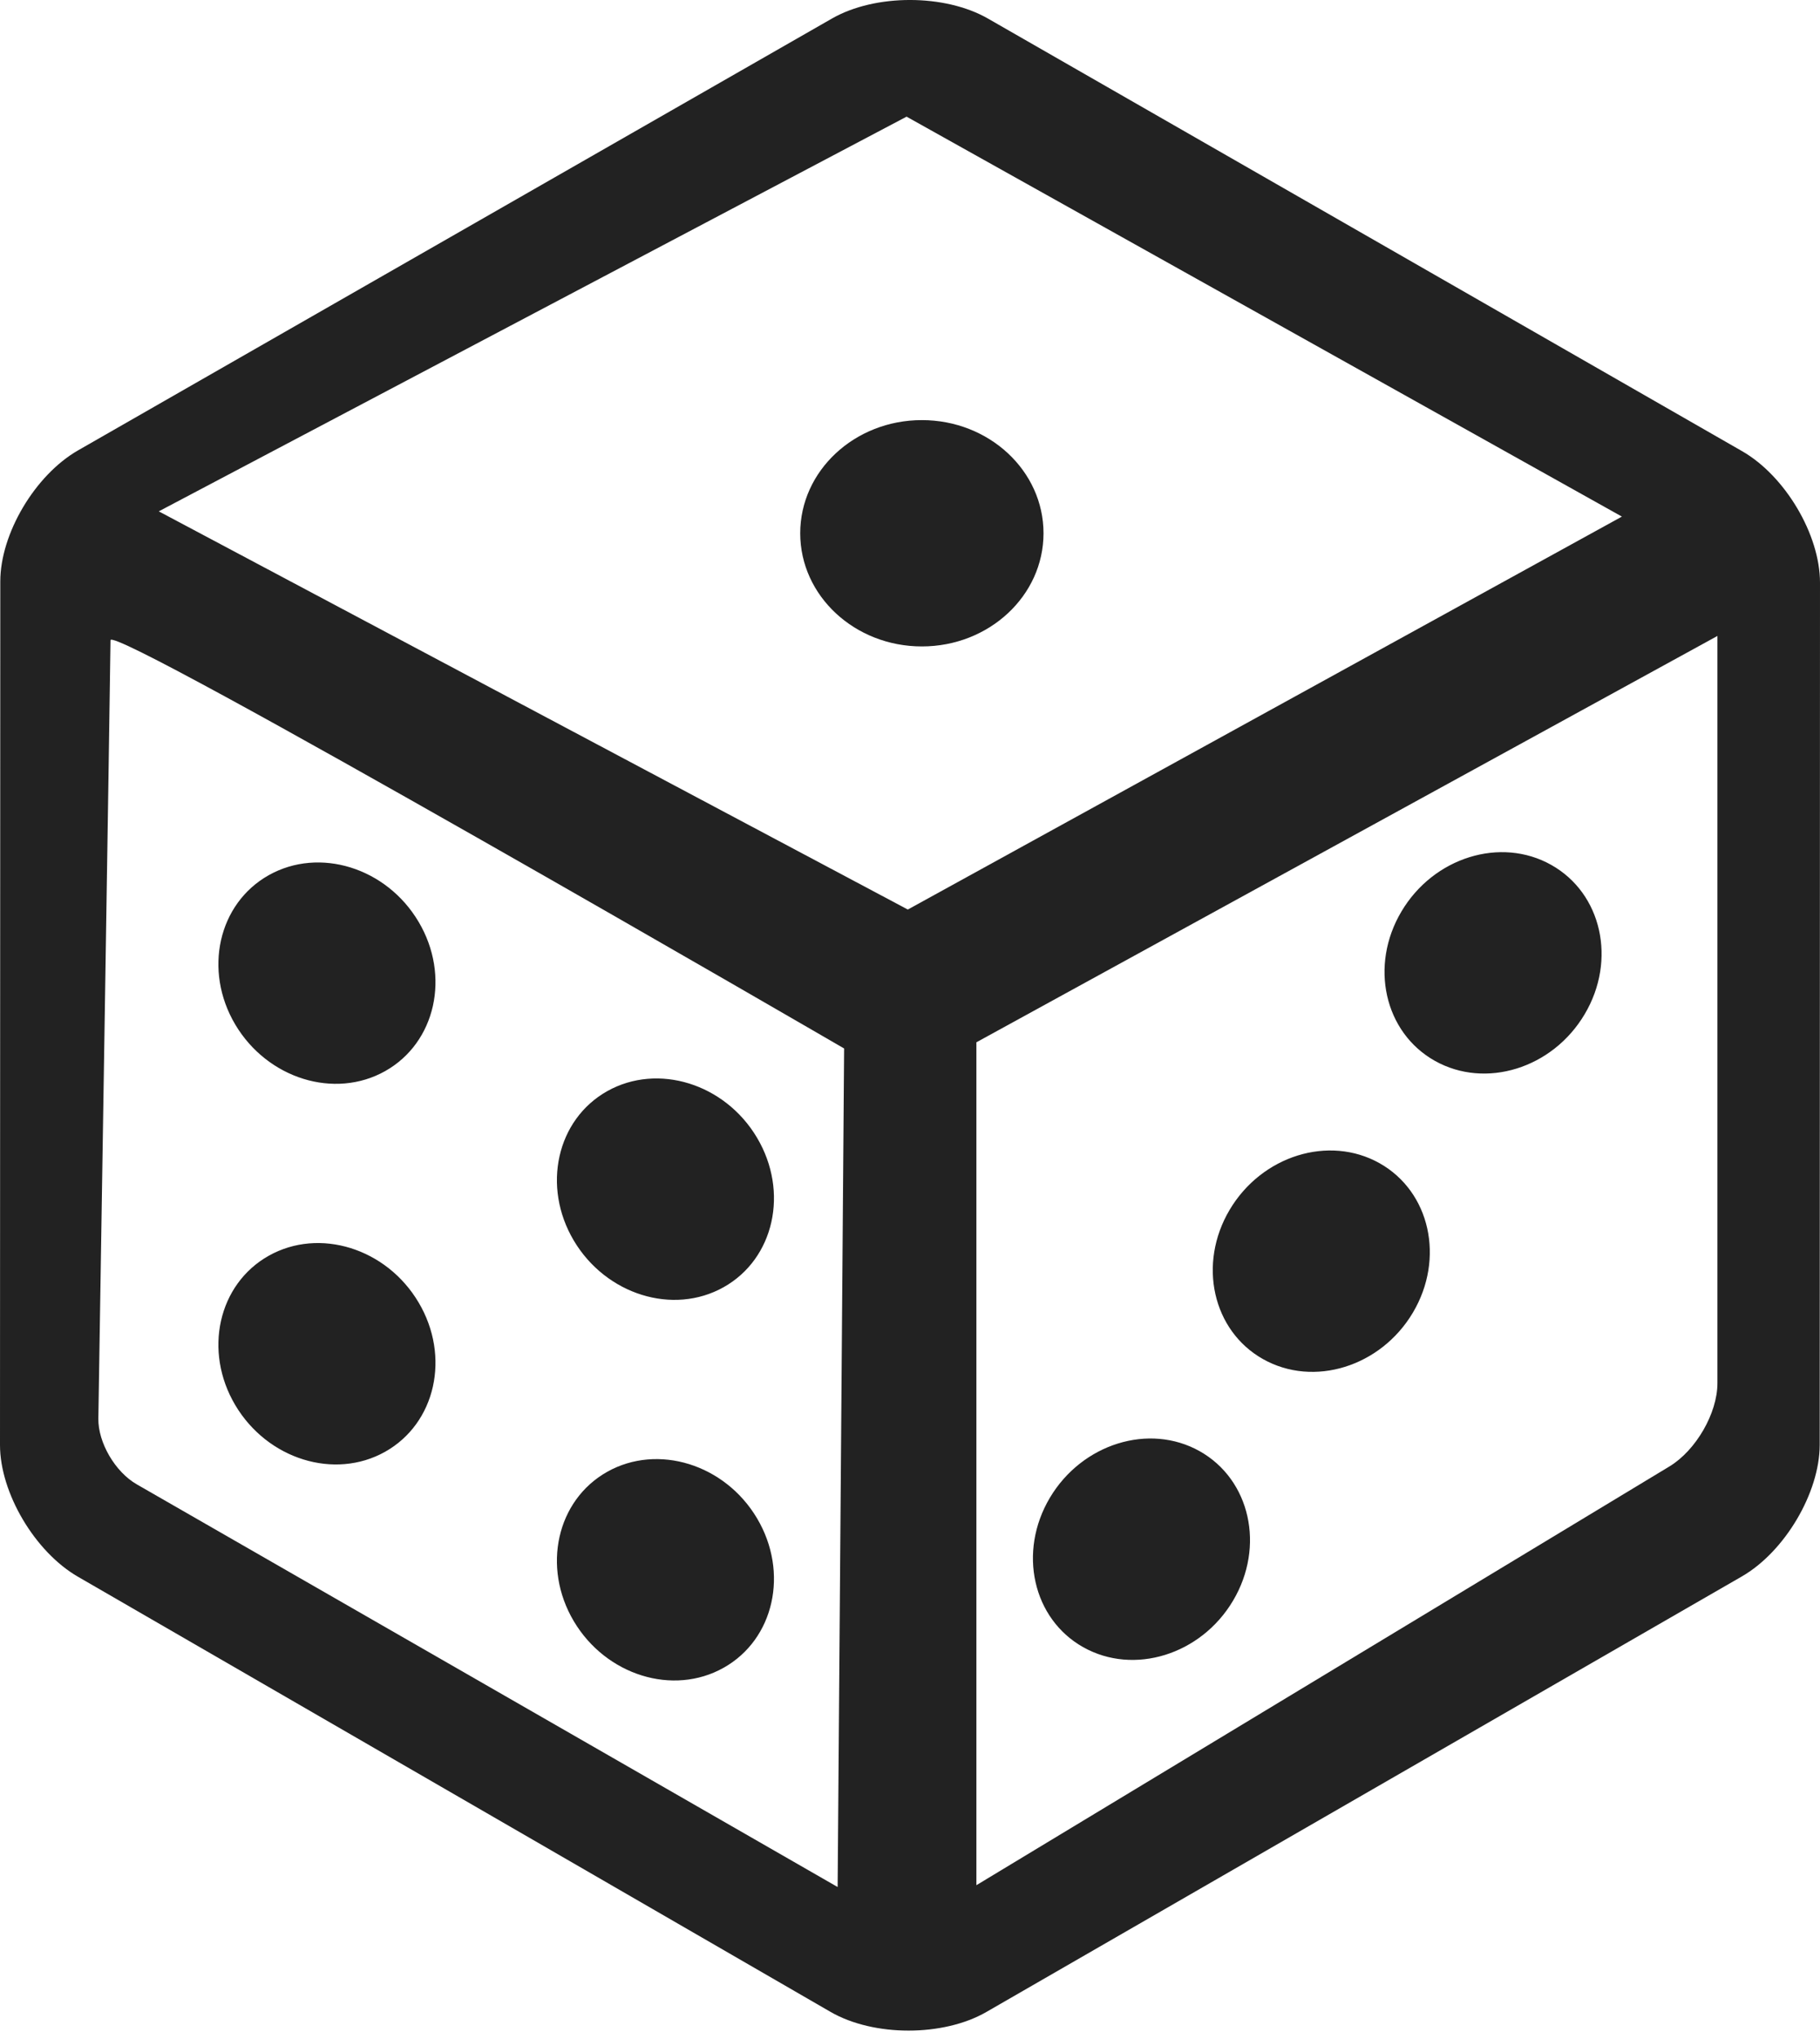 <svg width="25" height="28" viewBox="0 0 25 28" fill="none" xmlns="http://www.w3.org/2000/svg">
<path fill-rule="evenodd" clip-rule="evenodd" d="M0.004 7.985C0.004 7.328 0.482 6.522 1.075 6.183L11.429 0.254C12.021 -0.085 12.979 -0.085 13.571 0.255L23.929 6.195C24.521 6.534 25 7.341 25 8.001L24.996 19.841C24.995 20.499 24.516 21.309 23.925 21.649L13.549 27.629C12.958 27.97 12.001 27.97 11.409 27.628L1.069 21.651C0.478 21.309 -0 20.5 1.53025e-07 19.843L0.004 7.985V7.985ZM2.181 7.022L12.47 12.49L22.279 7.094L12.453 1.602L2.181 7.022H2.181ZM1.518 8.792C1.518 9.034 1.351 19.48 1.351 19.48C1.346 19.809 1.581 20.212 1.878 20.383L11.506 25.913L11.595 14.398C11.595 14.398 1.518 8.549 1.518 8.792H1.518ZM13.412 25.888L22.931 20.138C23.295 19.918 23.591 19.407 23.591 18.995V8.733L13.412 14.313V25.888Z" fill="#222222"/>
<path fill-rule="evenodd" clip-rule="evenodd" d="M5.29 14.709C4.595 15.099 3.674 14.813 3.232 14.07C2.791 13.327 2.997 12.408 3.692 12.018C4.387 11.628 5.308 11.914 5.749 12.657C6.191 13.4 5.985 14.319 5.29 14.709ZM9.94 17.676C9.245 18.066 8.324 17.779 7.882 17.036C7.441 16.293 7.647 15.374 8.341 14.984C9.036 14.594 9.958 14.88 10.399 15.624C10.84 16.367 10.635 17.286 9.94 17.676ZM5.29 19.936C4.595 20.326 3.674 20.04 3.232 19.296C2.791 18.553 2.997 17.634 3.692 17.244C4.387 16.854 5.308 17.141 5.749 17.884C6.191 18.627 5.985 19.546 5.29 19.936ZM9.94 22.902C9.245 23.293 8.324 23.006 7.882 22.263C7.441 21.52 7.647 20.601 8.341 20.211C9.036 19.821 9.958 20.107 10.399 20.85C10.84 21.593 10.635 22.512 9.94 22.902ZM21.308 11.877C20.613 11.486 19.692 11.773 19.251 12.516C18.809 13.259 19.015 14.178 19.71 14.568C20.405 14.958 21.326 14.672 21.767 13.928C22.209 13.185 22.003 12.267 21.308 11.877ZM18.949 15.973C18.254 15.583 17.333 15.869 16.891 16.613C16.45 17.356 16.656 18.274 17.35 18.664C18.045 19.055 18.967 18.768 19.408 18.025C19.849 17.282 19.644 16.363 18.949 15.973ZM16.479 19.928C15.784 19.538 14.863 19.825 14.421 20.568C13.98 21.311 14.185 22.23 14.88 22.62C15.575 23.01 16.497 22.724 16.938 21.98C17.379 21.237 17.174 20.319 16.479 19.928ZM12.663 5.769C11.74 5.769 10.992 6.465 10.992 7.323C10.992 8.181 11.74 8.877 12.663 8.877C13.586 8.877 14.334 8.181 14.334 7.323C14.334 6.465 13.586 5.769 12.663 5.769Z" fill="#222222"/>
</svg>

